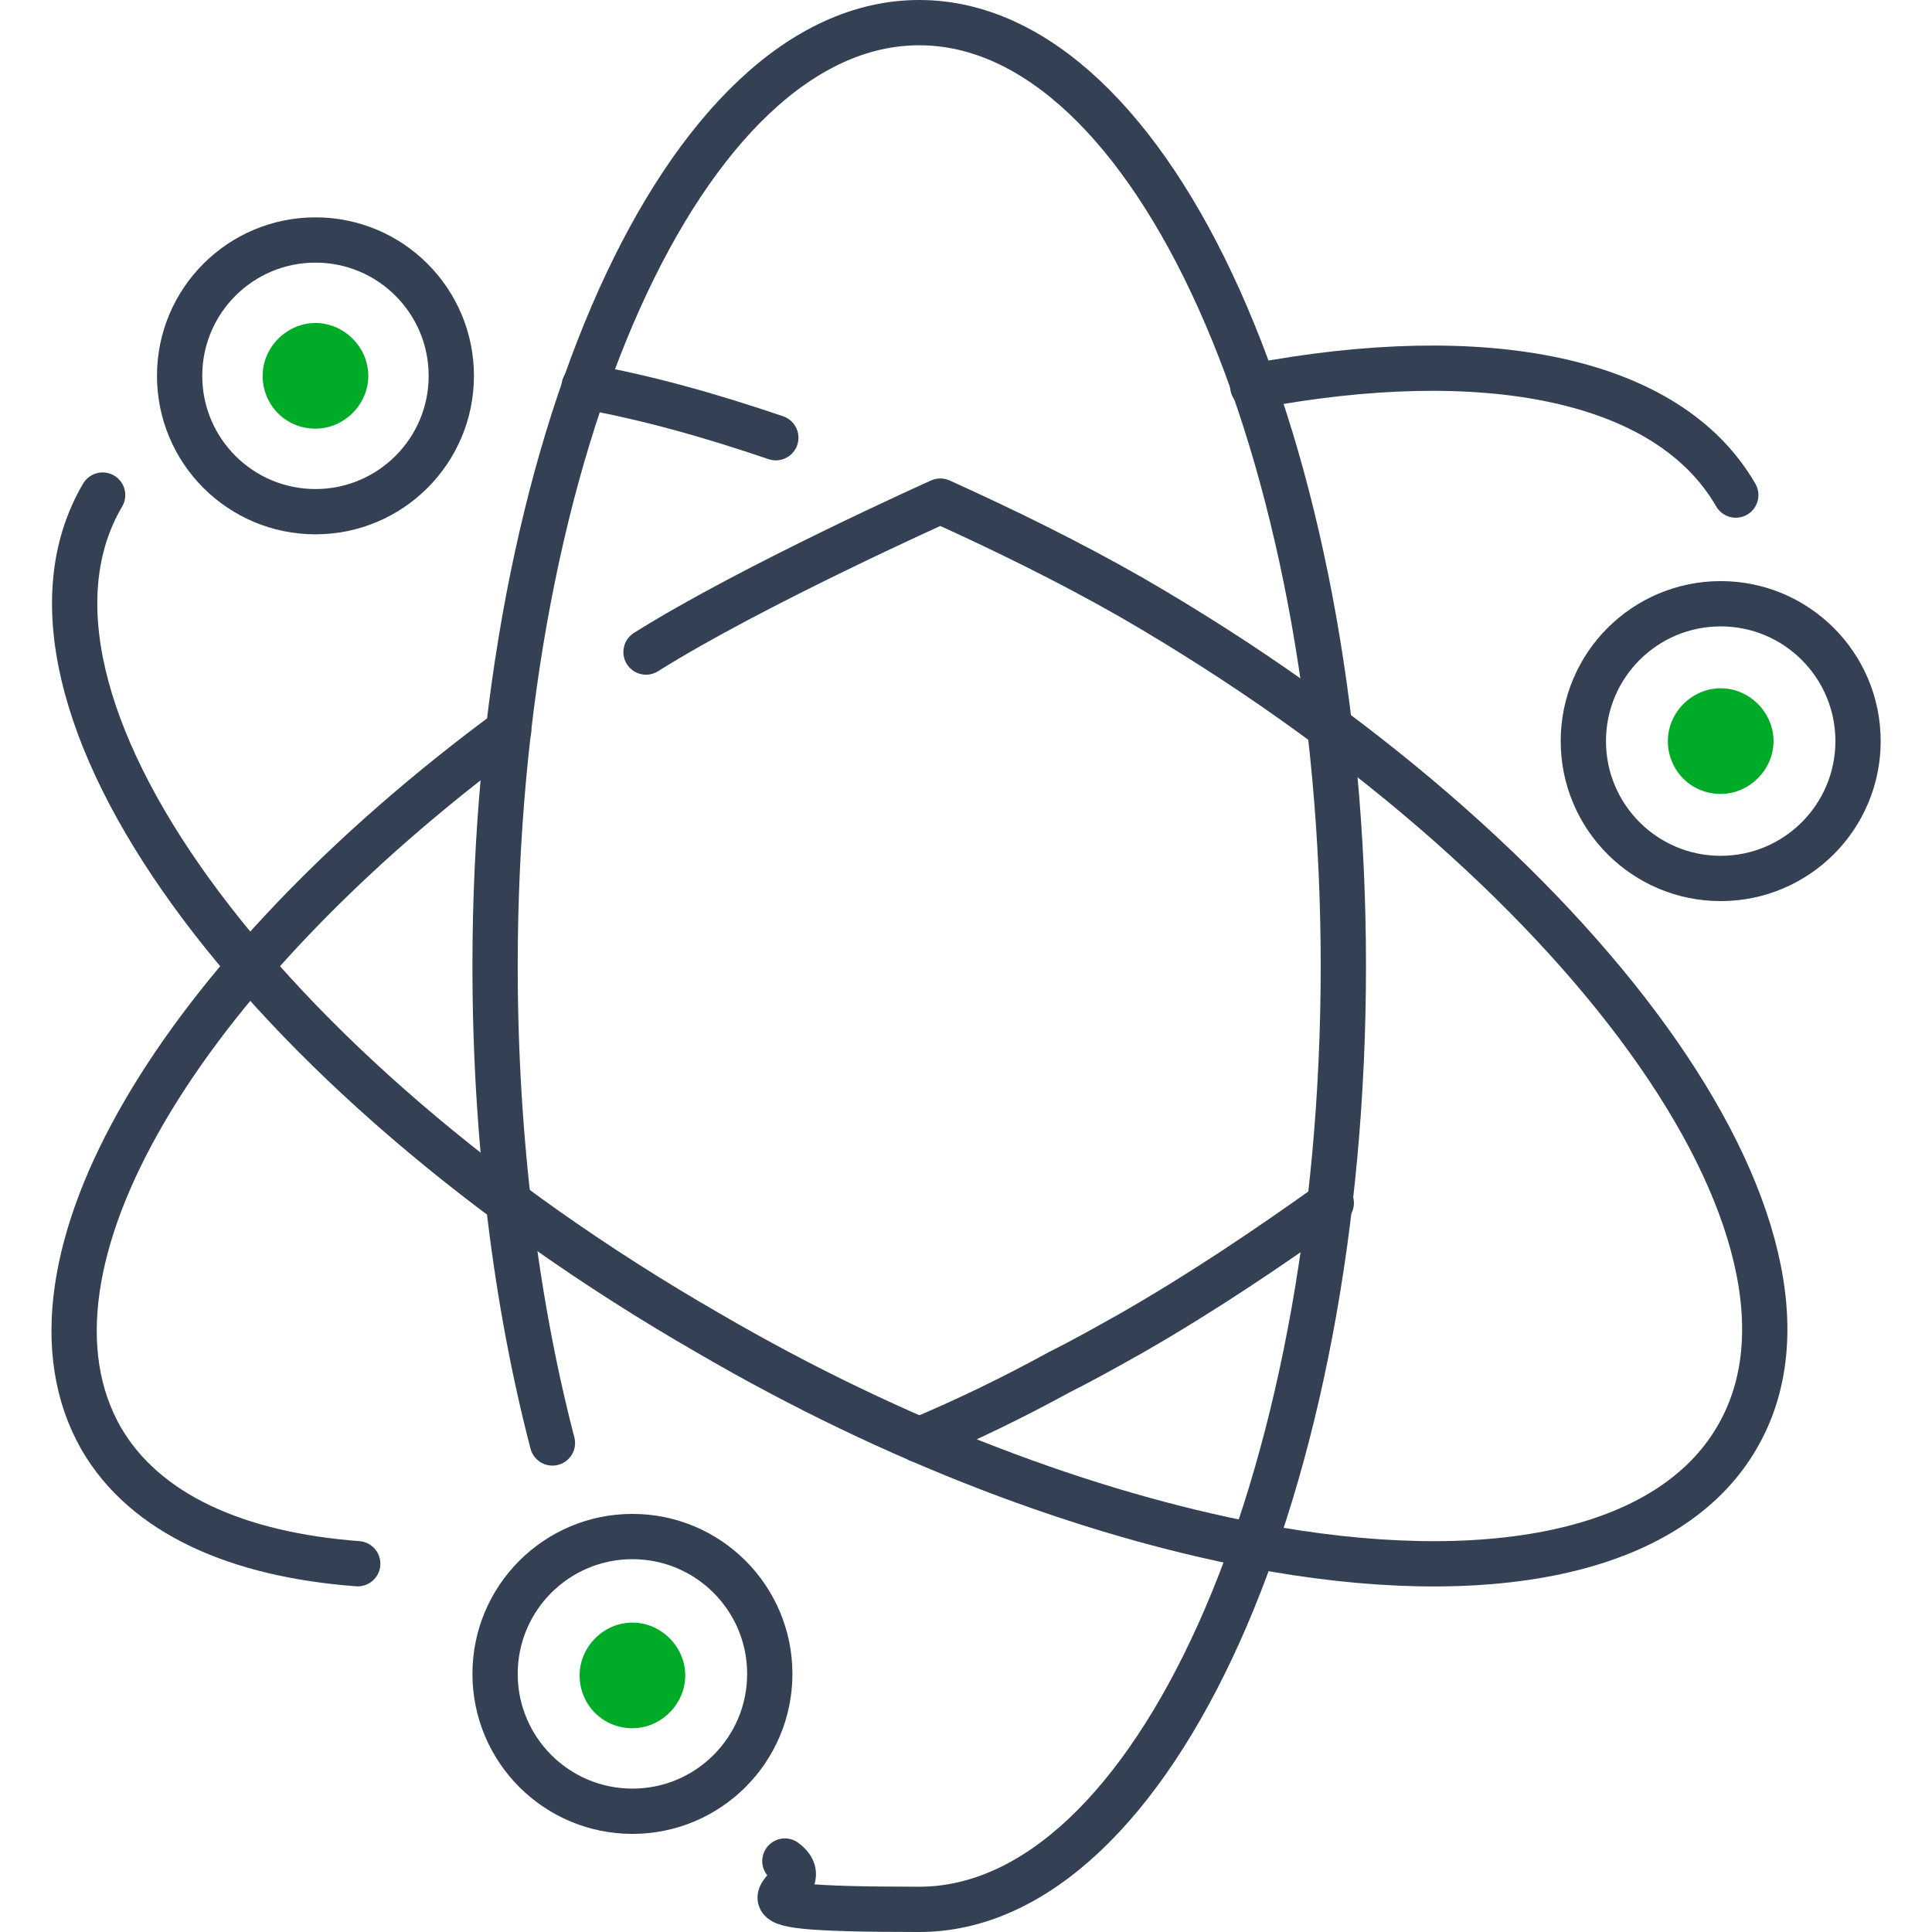 <?xml version="1.0" encoding="UTF-8"?>
<svg xmlns="http://www.w3.org/2000/svg" version="1.1" viewBox="0 0 128 128">
  <defs>
    <style>
      .cls-1 {
        fill: #00ab28;
      }

      .cls-2 {
        fill: none;
        stroke: #344154;
        stroke-linecap: round;
        stroke-linejoin: round;
        stroke-width: 3px;
      }
    </style>
  </defs>
  <!-- Generator: Adobe Illustrator 28.7.3, SVG Export Plug-In . SVG Version: 1.2.0 Build 164)  -->
  <g>
    <g id="_圖層_1" data-name="圖層_1">
      <g id="_圖層_1-2" data-name="_圖層_1">
        <g id="_圖層_2">
          <g id="Icon_Set">
            <g>
              <path class="cls-2" d="M36.6,95.6c-2.4-9.2-3.8-20.1-3.8-31.6C32.8,29.5,45.4,1.5,60.9,1.5s28.1,28,28.1,62.5-12.6,62.5-28.1,62.5-6.1-1.1-8.9-3.2"/>
              <path class="cls-2" d="M38.7,25.6c4,.7,8.3,1.9,12.7,3.4"/>
              <path class="cls-2" d="M115,32.8c-4.5-7.8-16.7-10.1-32-7.2"/>
              <path class="cls-2" d="M60.9,95.4c3.1-1.3,6.2-2.8,9.3-4.5,1.6-.8,3.2-1.7,4.8-2.6,4.7-2.7,9-5.6,13.2-8.6"/>
              <path class="cls-2" d="M23.7,103.6c-8-.6-14.1-3.3-17-8.3-6.5-11.4,5.2-30.8,27-46.9"/>
              <circle class="cls-2" cx="114" cy="49.1" r="9.1"/>
              <path class="cls-1" d="M114,52.6c-2,0-3.5-1.6-3.5-3.5s1.6-3.5,3.5-3.5,3.5,1.6,3.5,3.5-1.6,3.5-3.5,3.5Z"/>
              <circle class="cls-2" cx="20.9" cy="24.9" r="9"/>
              <path class="cls-1" d="M20.9,28.4c-2,0-3.5-1.6-3.5-3.5s1.6-3.5,3.5-3.5,3.5,1.6,3.5,3.5-1.6,3.5-3.5,3.5Z"/>
              <circle class="cls-2" cx="41.9" cy="110.9" r="9.1"/>
              <path class="cls-1" d="M41.9,114.5c-2,0-3.5-1.6-3.5-3.5s1.6-3.5,3.5-3.5,3.5,1.6,3.5,3.5-1.6,3.5-3.5,3.5Z"/>
              <path class="cls-2" d="M42.8,43.2c7-4.4,19.5-10,19.5-10,4.2,1.9,8.5,4,12.7,6.4,29.9,17.3,47.9,42.2,40.1,55.6-4.5,7.8-16.7,10.1-32,7.2-11-2.1-23.7-6.8-36.2-14.1C17,71.1-1.1,46.2,6.8,32.8"/>
            </g>
          </g>
        </g>
      </g>
    </g>
  </g>
</svg>